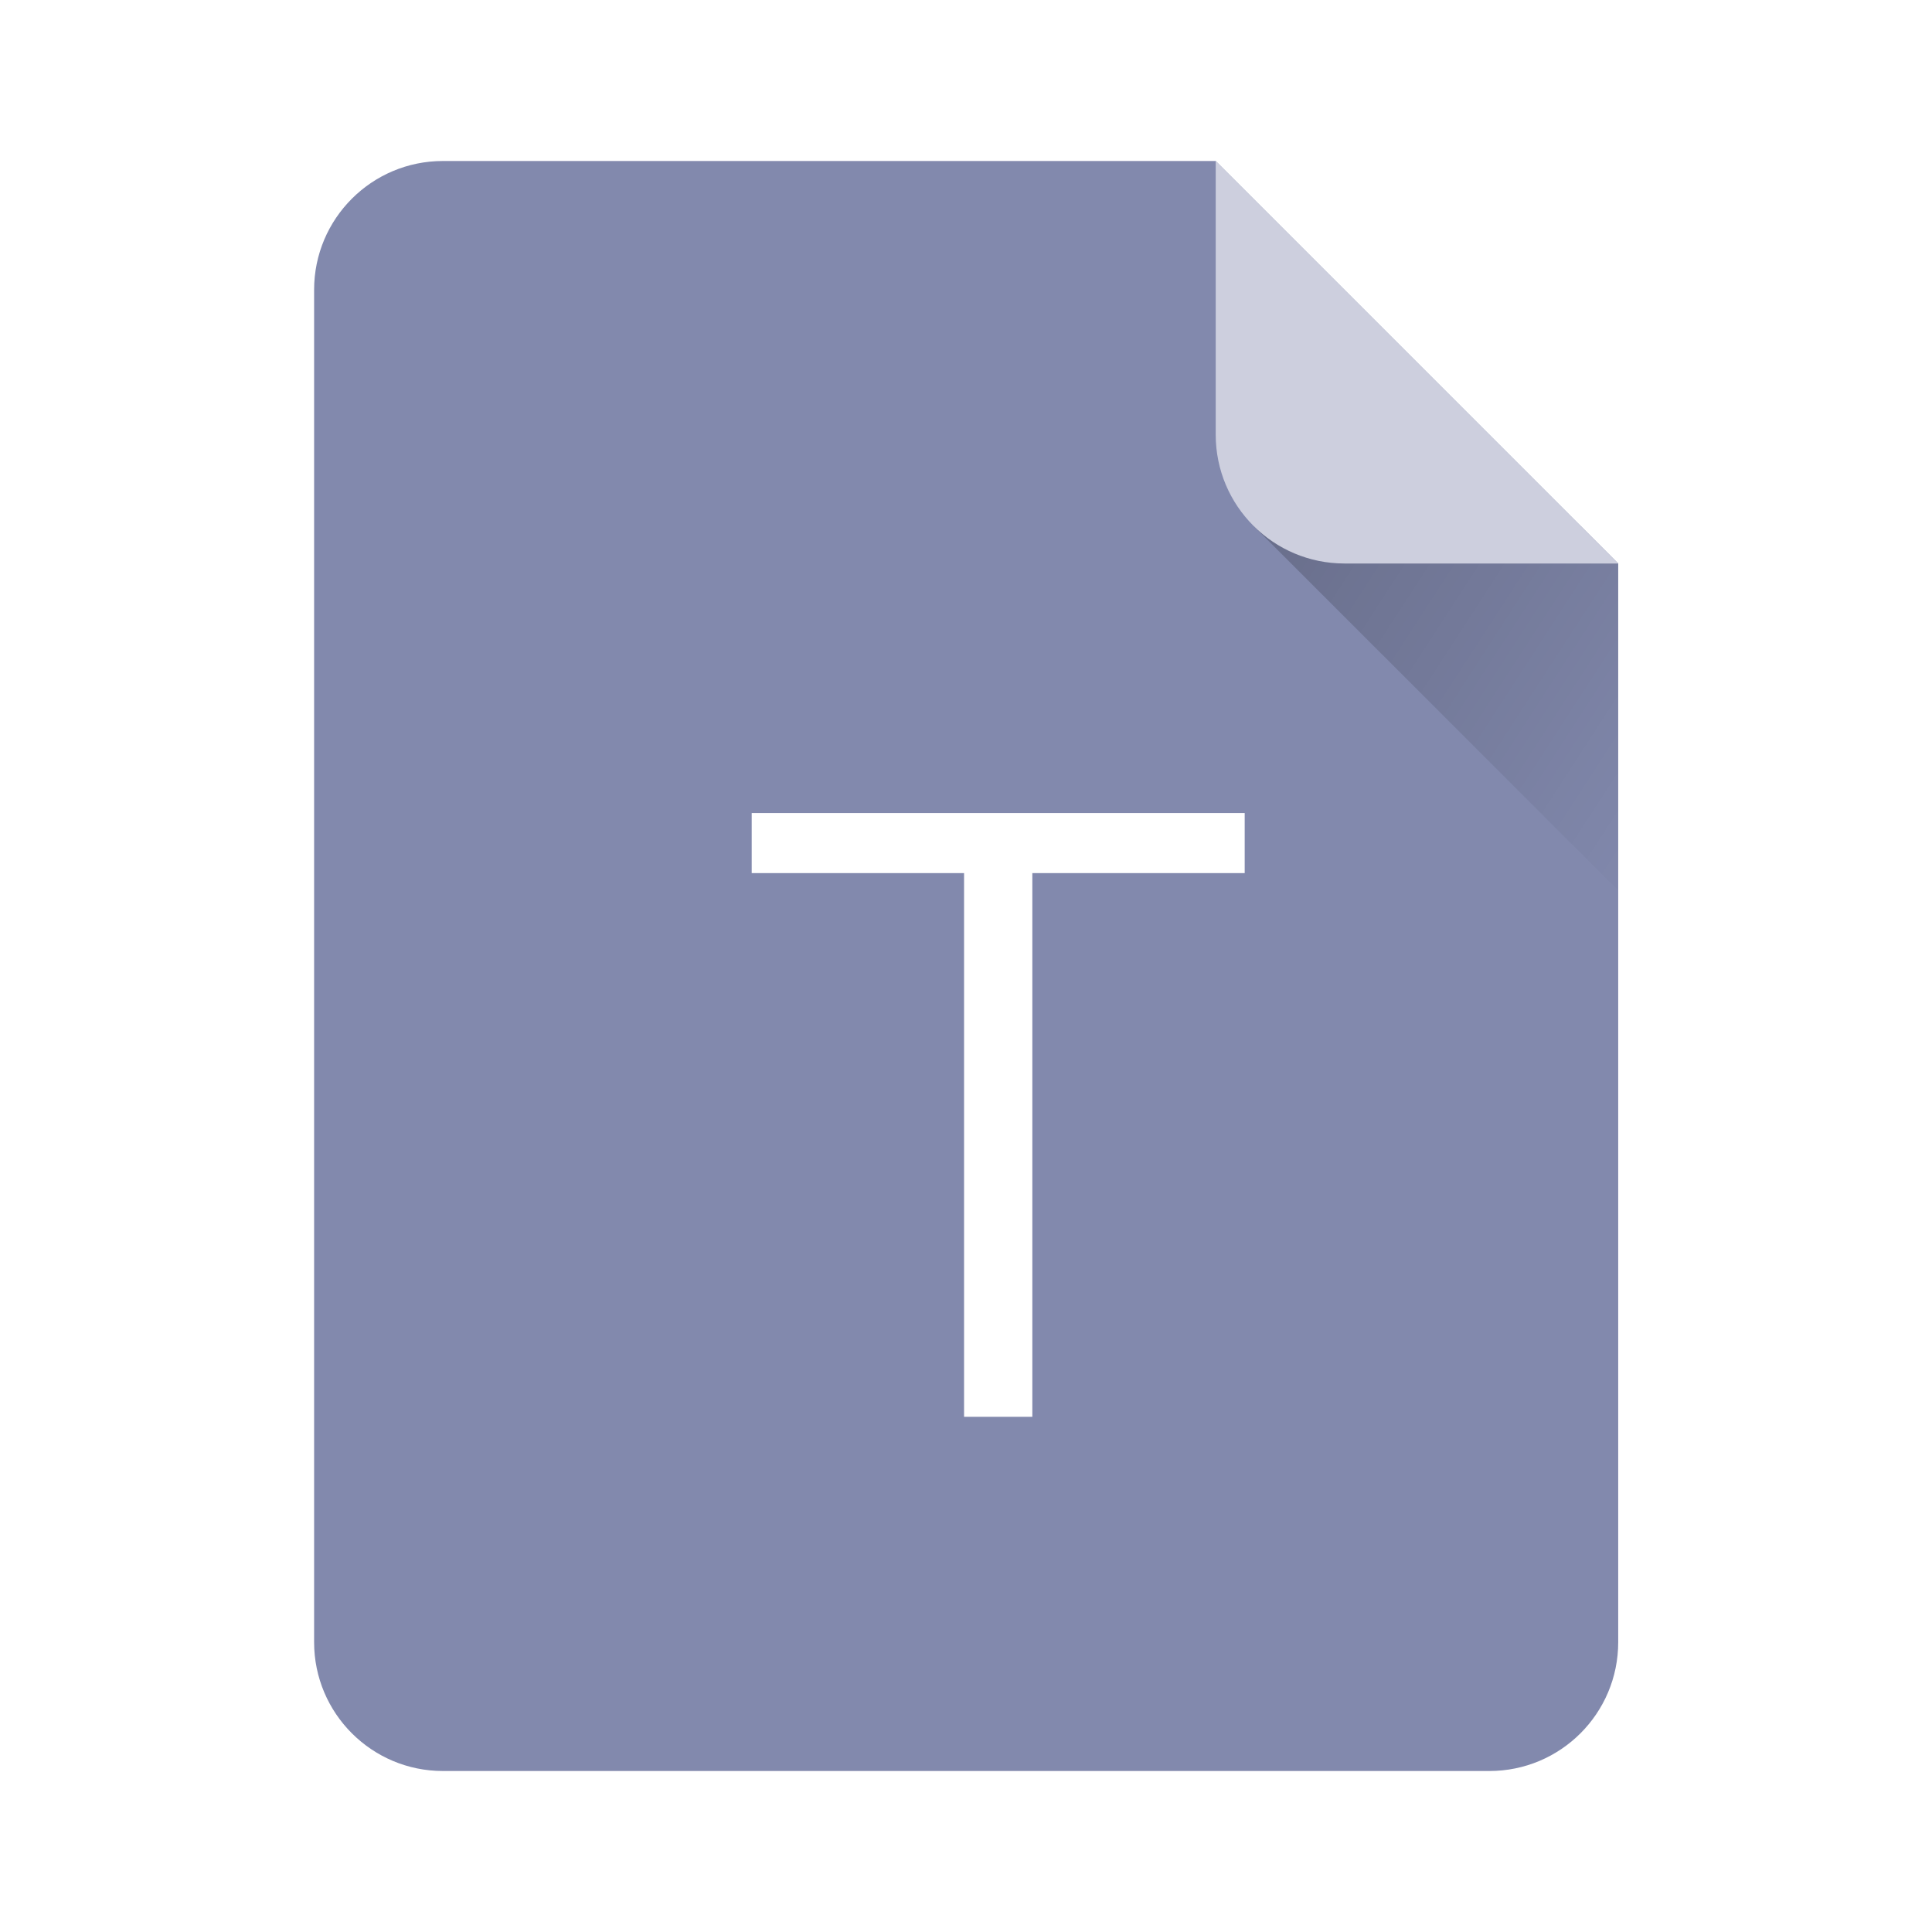 <svg width="24" height="24" viewBox="0 0 24 24" fill="none" xmlns="http://www.w3.org/2000/svg">
<g filter="url(#filter0_ii_406_236)">
<path fill-rule="evenodd" clip-rule="evenodd" d="M5.502 2C4.619 2 3.902 2.716 3.902 3.6V20.4C3.902 21.284 4.619 22 5.502 22H18.502C19.386 22 20.102 21.284 20.102 20.4V7L15.102 2H5.502Z" fill="#8289AD"/>
</g>
<g filter="url(#filter1_dd_406_236)">
<path d="M12.424 17V10.246H15.062V9.5H8.938V10.246H11.576V17H12.424Z" fill="white"/>
</g>
<path d="M19.633 6.531H15.57L20.102 11.062L20.102 7L19.633 6.531Z" fill="url(#paint0_linear_406_236)"/>
<path d="M16.702 7L20.102 7L15.102 2L15.102 5.4C15.102 6.284 15.818 7 16.702 7Z" fill="#CDCFDE"/>
<defs>
<filter id="filter0_ii_406_236" x="3.902" y="1.9" width="16.199" height="20.2" filterUnits="userSpaceOnUse" color-interpolation-filters="sRGB">
<feFlood flood-opacity="0" result="BackgroundImageFix"/>
<feBlend mode="normal" in="SourceGraphic" in2="BackgroundImageFix" result="shape"/>
<feColorMatrix in="SourceAlpha" type="matrix" values="0 0 0 0 0 0 0 0 0 0 0 0 0 0 0 0 0 0 127 0" result="hardAlpha"/>
<feOffset dy="-0.2"/>
<feGaussianBlur stdDeviation="0.05"/>
<feComposite in2="hardAlpha" operator="arithmetic" k2="-1" k3="1"/>
<feColorMatrix type="matrix" values="0 0 0 0 0 0 0 0 0 0 0 0 0 0 0 0 0 0 0.3 0"/>
<feBlend mode="normal" in2="shape" result="effect1_innerShadow_406_236"/>
<feColorMatrix in="SourceAlpha" type="matrix" values="0 0 0 0 0 0 0 0 0 0 0 0 0 0 0 0 0 0 127 0" result="hardAlpha"/>
<feOffset dy="0.2"/>
<feGaussianBlur stdDeviation="0.05"/>
<feComposite in2="hardAlpha" operator="arithmetic" k2="-1" k3="1"/>
<feColorMatrix type="matrix" values="0 0 0 0 1 0 0 0 0 1 0 0 0 0 1 0 0 0 0.3 0"/>
<feBlend mode="normal" in2="effect1_innerShadow_406_236" result="effect2_innerShadow_406_236"/>
</filter>
<filter id="filter1_dd_406_236" x="8.838" y="9.4" width="7.025" height="8.6" filterUnits="userSpaceOnUse" color-interpolation-filters="sRGB">
<feFlood flood-opacity="0" result="BackgroundImageFix"/>
<feColorMatrix in="SourceAlpha" type="matrix" values="0 0 0 0 0 0 0 0 0 0 0 0 0 0 0 0 0 0 127 0" result="hardAlpha"/>
<feOffset dx="0.4" dy="0.6"/>
<feGaussianBlur stdDeviation="0.2"/>
<feColorMatrix type="matrix" values="0 0 0 0 0 0 0 0 0 0 0 0 0 0 0 0 0 0 0.1 0"/>
<feBlend mode="normal" in2="BackgroundImageFix" result="effect1_dropShadow_406_236"/>
<feColorMatrix in="SourceAlpha" type="matrix" values="0 0 0 0 0 0 0 0 0 0 0 0 0 0 0 0 0 0 127 0" result="hardAlpha"/>
<feOffset/>
<feGaussianBlur stdDeviation="0.05"/>
<feColorMatrix type="matrix" values="0 0 0 0 0 0 0 0 0 0 0 0 0 0 0 0 0 0 0.4 0"/>
<feBlend mode="normal" in2="effect1_dropShadow_406_236" result="effect2_dropShadow_406_236"/>
<feBlend mode="normal" in="SourceGraphic" in2="effect2_dropShadow_406_236" result="shape"/>
</filter>
<linearGradient id="paint0_linear_406_236" x1="15.57" y1="6.456" x2="21.117" y2="10.047" gradientUnits="userSpaceOnUse">
<stop stop-opacity="0.2"/>
<stop offset="1" stop-opacity="0"/>
</linearGradient>
</defs>
</svg>
